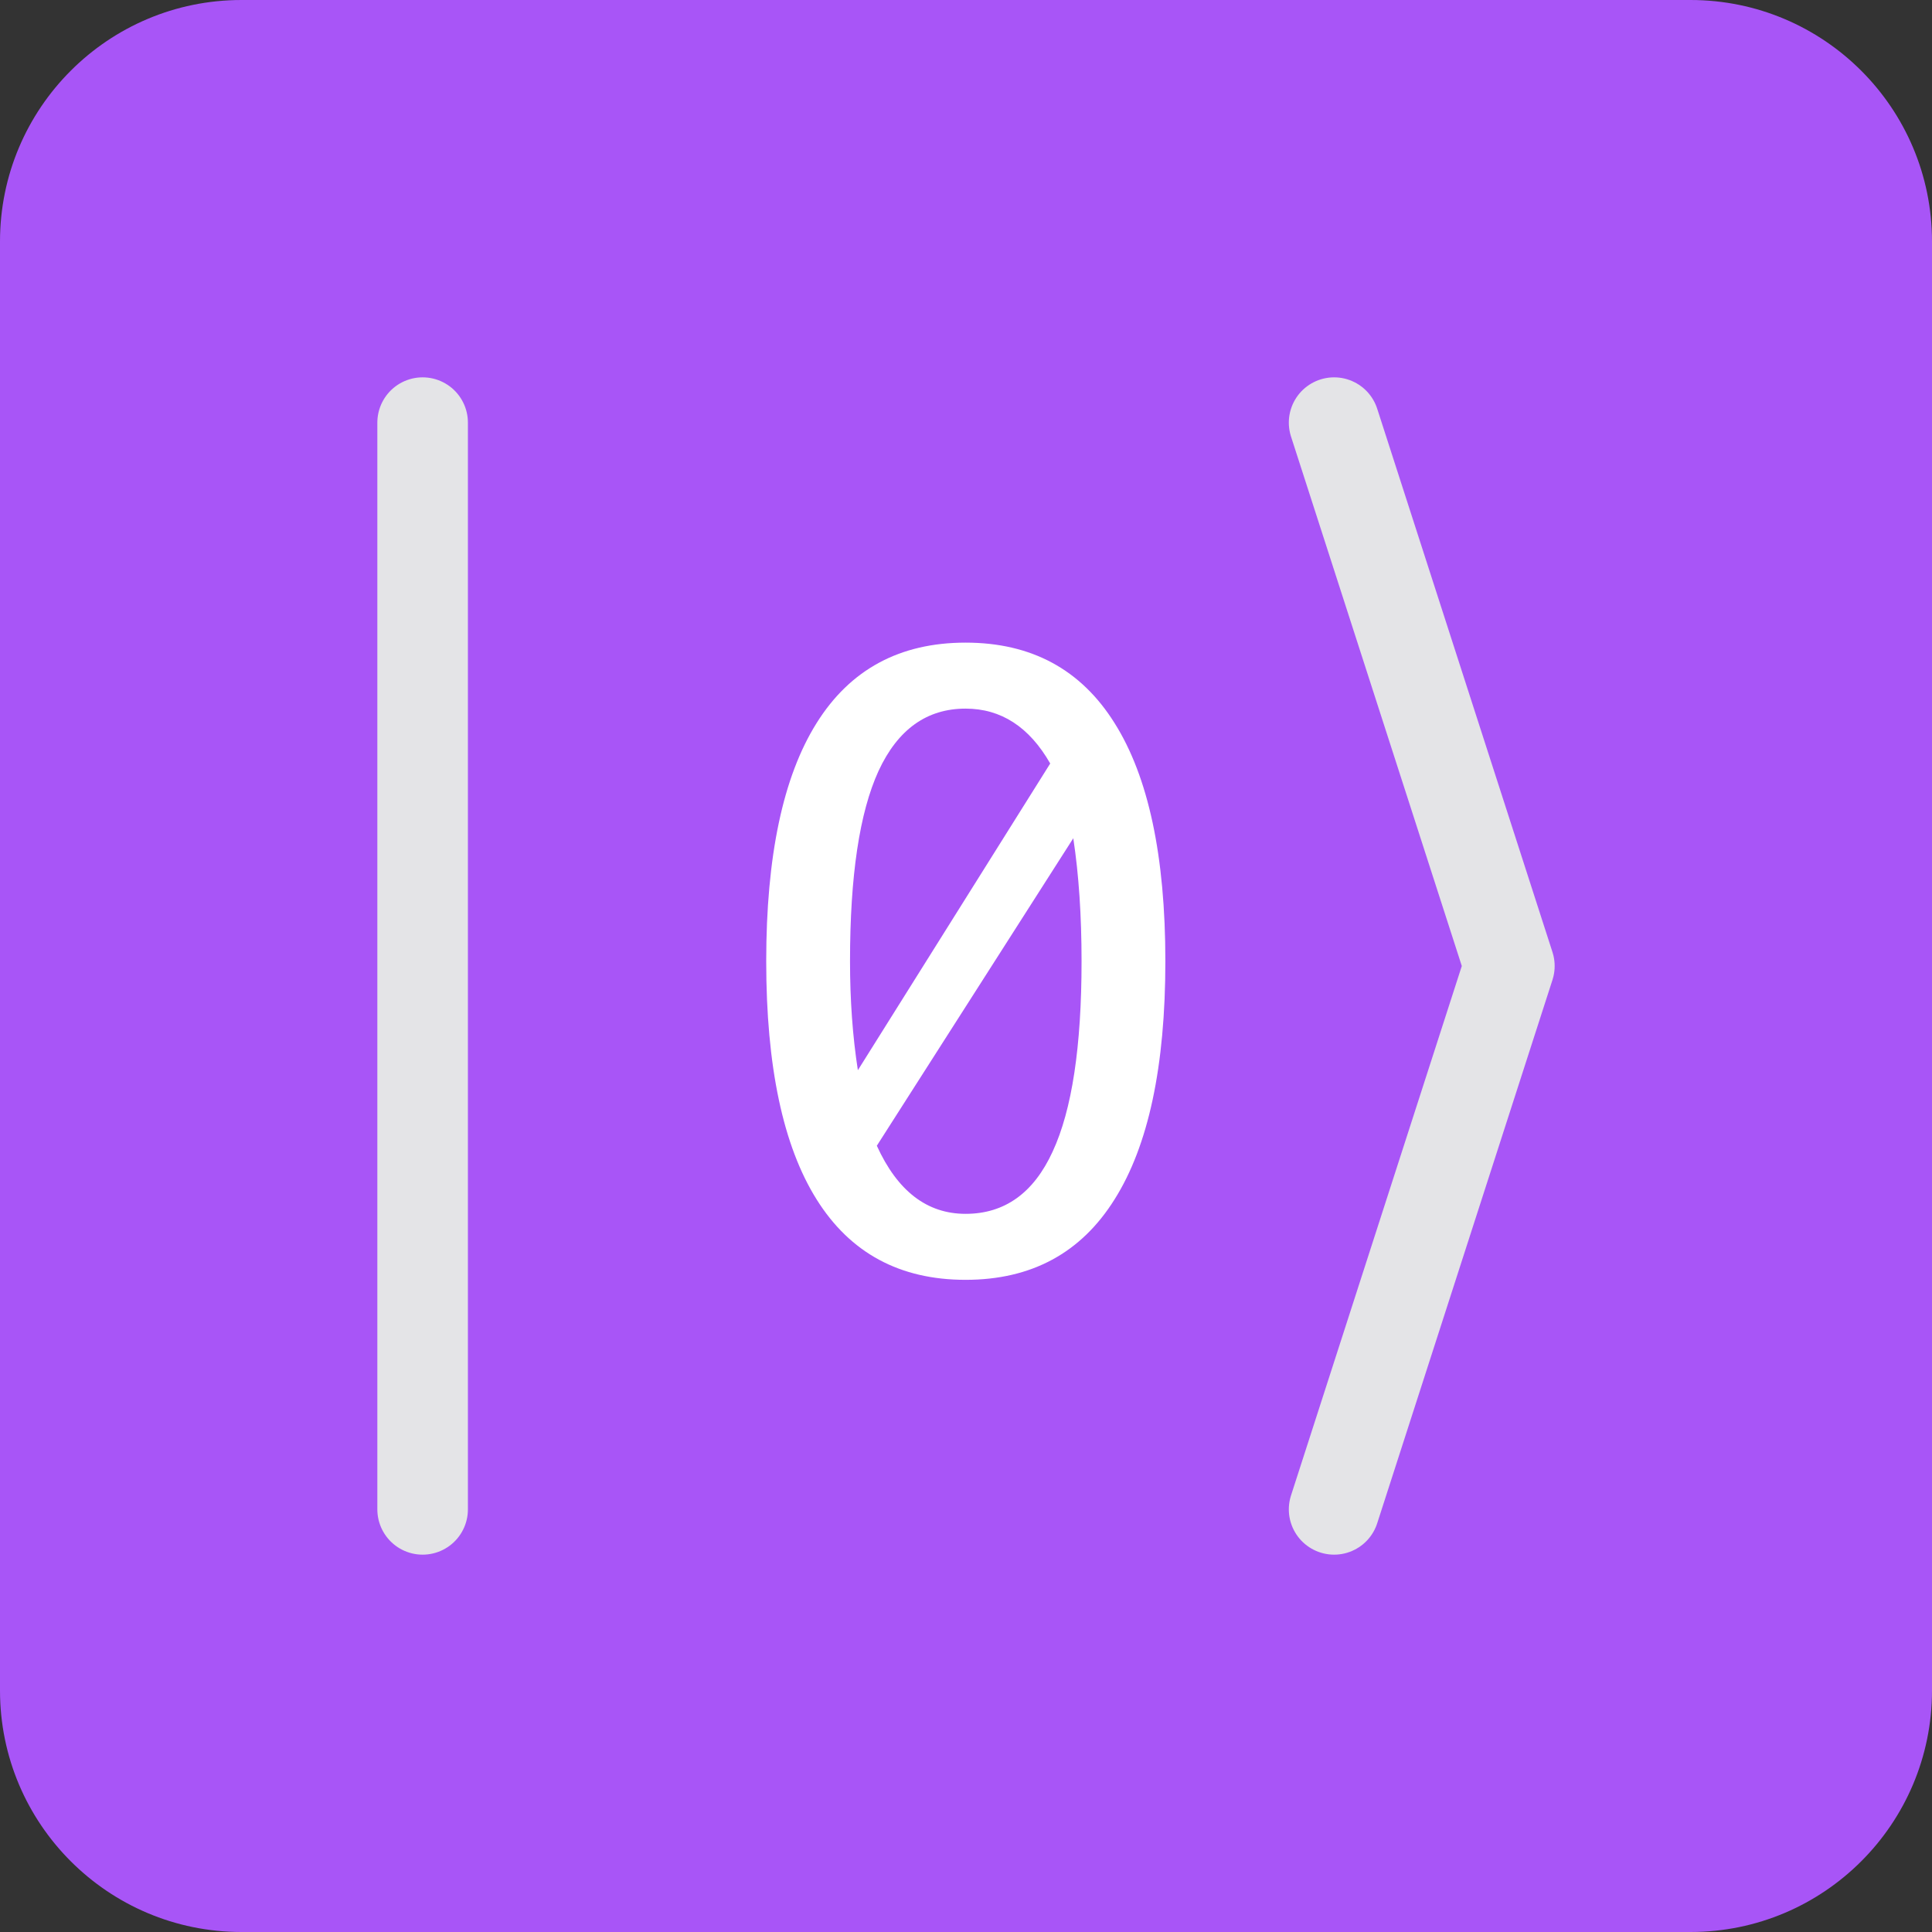 <svg width="32" height="32" viewBox="0 0 32 32" fill="none" xmlns="http://www.w3.org/2000/svg">
<rect x="0" y="0" width="32" height="32" fill="#333333" stroke="none"/>
<path d="M0 4C0 1.791 1.791 0 4 0H28C30.209 0 32 1.791 32 4V28C32 30.209 30.209 32 28 32H4C1.791 32 0 30.209 0 28V4Z" fill="#A855F7"/>
<path d="M7 7V25M22.097 7L25 16L22.097 25" stroke="#E4E4E7" stroke-width="1.5" stroke-linecap="round" stroke-linejoin="round"/>
<path d="M15.993 10.644C17.082 10.644 17.905 11.088 18.461 11.977C19.021 12.865 19.302 14.18 19.302 15.921C19.302 17.662 19.021 18.977 18.461 19.865C17.905 20.754 17.082 21.198 15.993 21.198C14.904 21.198 14.081 20.754 13.525 19.865C12.969 18.977 12.691 17.662 12.691 15.921C12.691 14.18 12.969 12.865 13.525 11.977C14.081 11.088 14.904 10.644 15.993 10.644ZM15.993 20.105C16.64 20.105 17.121 19.76 17.436 19.072C17.755 18.384 17.914 17.334 17.914 15.921C17.914 15.169 17.869 14.49 17.777 13.884L14.523 18.977C14.865 19.729 15.355 20.105 15.993 20.105ZM15.993 11.737C15.351 11.737 14.87 12.081 14.551 12.77C14.236 13.458 14.079 14.508 14.079 15.921C14.079 16.564 14.122 17.165 14.209 17.726L17.395 12.646C17.048 12.04 16.581 11.737 15.993 11.737Z" fill="white"/>
</svg>

